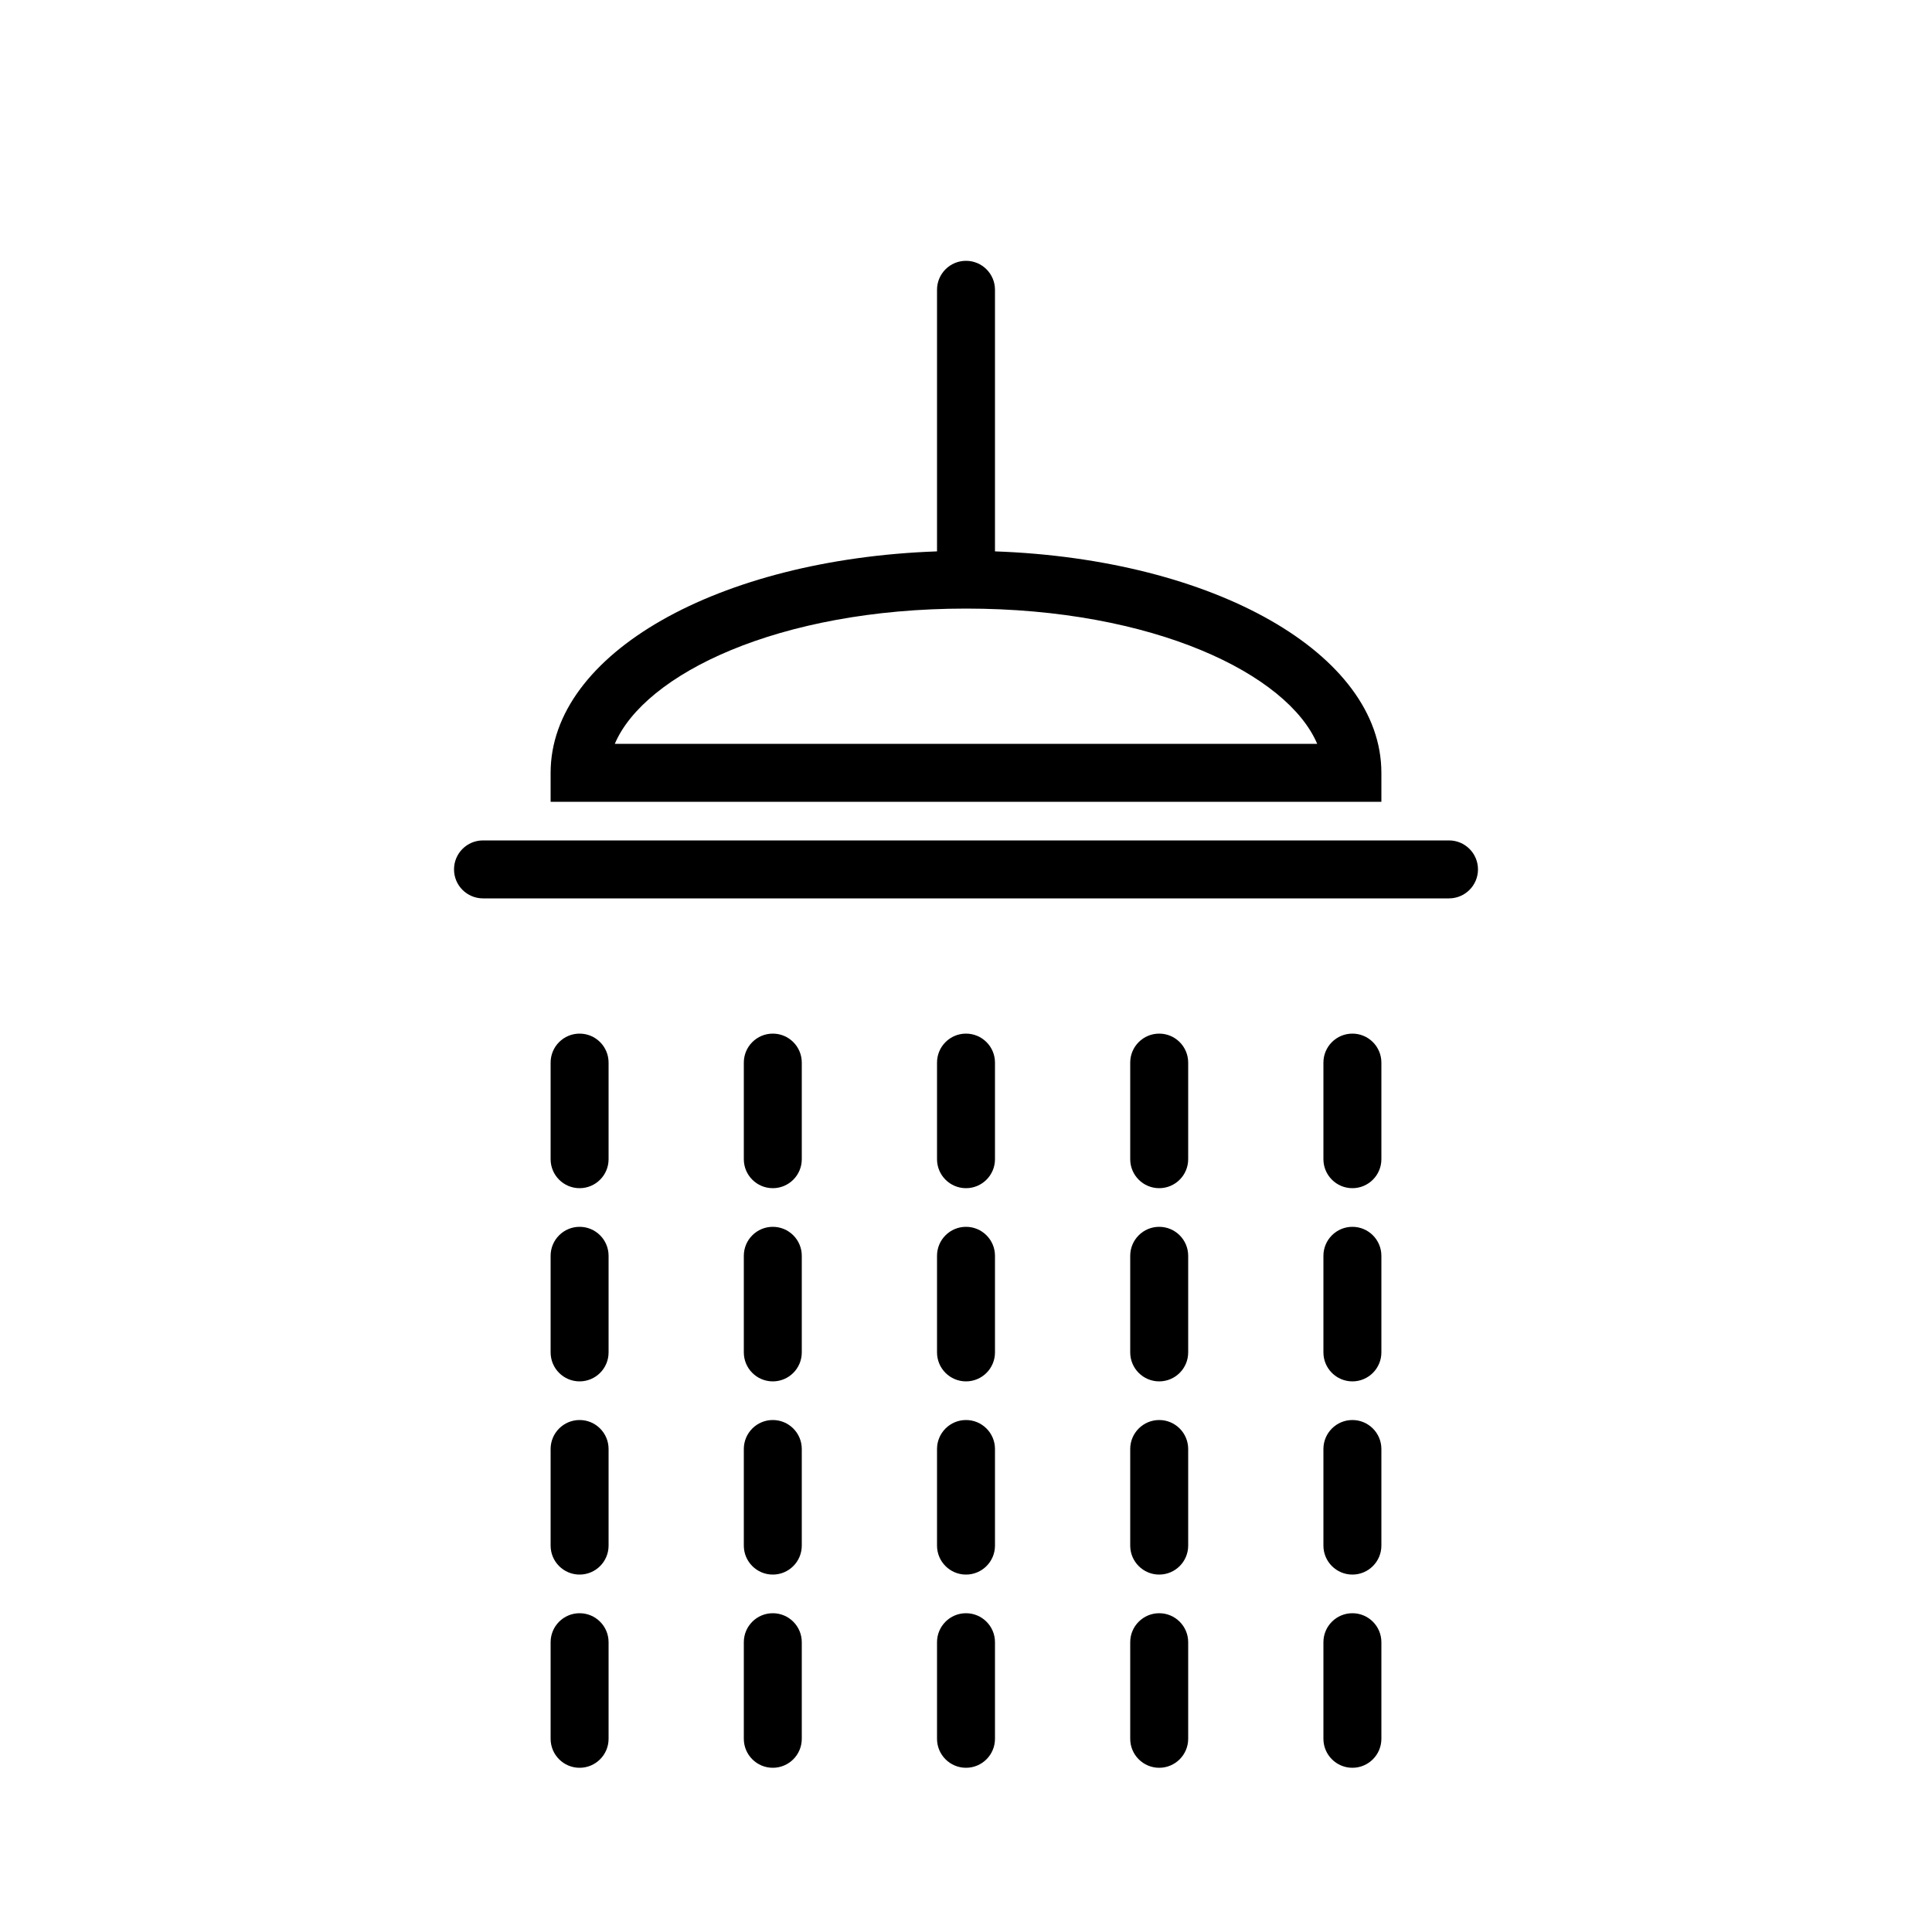 <?xml version="1.0" encoding="UTF-8"?><svg width="512" height="512" version="1.1" viewBox="0 0 512 512" xmlns="http://www.w3.org/2000/svg" xmlns:xlink="http://www.w3.org/1999/xlink"><!--Generated by IJSVG (https://github.com/iconjar/IJSVG)--><g transform="scale(5.12)"><path fill="#000" d="M75,43.5h-50c-0.829,0 -1.5,0.671 -1.5,1.5c0,0.829 0.671,1.5 1.5,1.5h50c0.828,0 1.5,-0.671 1.5,-1.5c0,-0.829 -0.672,-1.5 -1.5,-1.5Z"></path><path fill="#000" d="M40,53.5c-0.829,0 -1.5,0.672 -1.5,1.5v5c0,0.828 0.671,1.5 1.5,1.5c0.829,0 1.5,-0.672 1.5,-1.5v-5c0,-0.828 -0.671,-1.5 -1.5,-1.5Z"></path><path fill="#000" d="M40,63.5c-0.829,0 -1.5,0.672 -1.5,1.5v5c0,0.828 0.671,1.5 1.5,1.5c0.829,0 1.5,-0.672 1.5,-1.5v-5c0,-0.828 -0.671,-1.5 -1.5,-1.5Z"></path><path fill="#000" d="M40,73.5c-0.829,0 -1.5,0.672 -1.5,1.5v5c0,0.828 0.671,1.5 1.5,1.5c0.829,0 1.5,-0.672 1.5,-1.5v-5c0,-0.828 -0.671,-1.5 -1.5,-1.5Z"></path><path fill="#000" d="M40,83.5c-0.829,0 -1.5,0.672 -1.5,1.5v5c0,0.828 0.671,1.5 1.5,1.5c0.829,0 1.5,-0.672 1.5,-1.5v-5c0,-0.828 -0.671,-1.5 -1.5,-1.5Z"></path><path fill="#000" d="M50,53.5c-0.829,0 -1.5,0.672 -1.5,1.5v5c0,0.828 0.671,1.5 1.5,1.5c0.829,0 1.5,-0.672 1.5,-1.5v-5c0,-0.828 -0.671,-1.5 -1.5,-1.5Z"></path><path fill="#000" d="M50,63.5c-0.829,0 -1.5,0.672 -1.5,1.5v5c0,0.828 0.671,1.5 1.5,1.5c0.829,0 1.5,-0.672 1.5,-1.5v-5c0,-0.828 -0.671,-1.5 -1.5,-1.5Z"></path><path fill="#000" d="M50,73.5c-0.829,0 -1.5,0.672 -1.5,1.5v5c0,0.828 0.671,1.5 1.5,1.5c0.829,0 1.5,-0.672 1.5,-1.5v-5c0,-0.828 -0.671,-1.5 -1.5,-1.5Z"></path><path fill="#000" d="M50,83.5c-0.829,0 -1.5,0.672 -1.5,1.5v5c0,0.828 0.671,1.5 1.5,1.5c0.829,0 1.5,-0.672 1.5,-1.5v-5c0,-0.828 -0.671,-1.5 -1.5,-1.5Z"></path><path fill="#000" d="M60,53.5c-0.828,0 -1.5,0.672 -1.5,1.5v5c0,0.828 0.672,1.5 1.5,1.5c0.828,0 1.5,-0.672 1.5,-1.5v-5c0,-0.828 -0.672,-1.5 -1.5,-1.5Z"></path><path fill="#000" d="M60,63.5c-0.828,0 -1.5,0.672 -1.5,1.5v5c0,0.828 0.672,1.5 1.5,1.5c0.828,0 1.5,-0.672 1.5,-1.5v-5c0,-0.828 -0.672,-1.5 -1.5,-1.5Z"></path><path fill="#000" d="M60,73.5c-0.828,0 -1.5,0.672 -1.5,1.5v5c0,0.828 0.672,1.5 1.5,1.5c0.828,0 1.5,-0.672 1.5,-1.5v-5c0,-0.828 -0.672,-1.5 -1.5,-1.5Z"></path><path fill="#000" d="M60,83.5c-0.828,0 -1.5,0.672 -1.5,1.5v5c0,0.828 0.672,1.5 1.5,1.5c0.828,0 1.5,-0.672 1.5,-1.5v-5c0,-0.828 -0.672,-1.5 -1.5,-1.5Z"></path><path fill="#000" d="M70,53.5c-0.828,0 -1.5,0.672 -1.5,1.5v5c0,0.828 0.672,1.5 1.5,1.5c0.828,0 1.5,-0.672 1.5,-1.5v-5c0,-0.828 -0.672,-1.5 -1.5,-1.5Z"></path><path fill="#000" d="M70,63.5c-0.828,0 -1.5,0.672 -1.5,1.5v5c0,0.828 0.672,1.5 1.5,1.5c0.828,0 1.5,-0.672 1.5,-1.5v-5c0,-0.828 -0.672,-1.5 -1.5,-1.5Z"></path><path fill="#000" d="M70,73.5c-0.828,0 -1.5,0.672 -1.5,1.5v5c0,0.828 0.672,1.5 1.5,1.5c0.828,0 1.5,-0.672 1.5,-1.5v-5c0,-0.828 -0.672,-1.5 -1.5,-1.5Z"></path><path fill="#000" d="M70,83.5c-0.828,0 -1.5,0.672 -1.5,1.5v5c0,0.828 0.672,1.5 1.5,1.5c0.828,0 1.5,-0.672 1.5,-1.5v-5c0,-0.828 -0.672,-1.5 -1.5,-1.5Z"></path><path fill="#000" d="M71.5,40c0,-6.177 -8.674,-11.06 -20,-11.461v-13.539c0,-0.829 -0.671,-1.5 -1.5,-1.5c-0.829,0 -1.5,0.671 -1.5,1.5v13.539c-11.327,0.401 -20,5.284 -20,11.461v1.5h43v-1.5Zm-39.678,-1.5c1.537,-3.607 8.456,-7 18.178,-7c9.722,0 16.641,3.393 18.178,7h-36.356Z"></path><path fill="#000" d="M30,53.5c-0.829,0 -1.5,0.672 -1.5,1.5v5c0,0.828 0.671,1.5 1.5,1.5c0.829,0 1.5,-0.672 1.5,-1.5v-5c0,-0.828 -0.671,-1.5 -1.5,-1.5Z"></path><path fill="#000" d="M30,63.5c-0.829,0 -1.5,0.672 -1.5,1.5v5c0,0.828 0.671,1.5 1.5,1.5c0.829,0 1.5,-0.672 1.5,-1.5v-5c0,-0.828 -0.671,-1.5 -1.5,-1.5Z"></path><path fill="#000" d="M30,73.5c-0.829,0 -1.5,0.672 -1.5,1.5v5c0,0.828 0.671,1.5 1.5,1.5c0.829,0 1.5,-0.672 1.5,-1.5v-5c0,-0.828 -0.671,-1.5 -1.5,-1.5Z"></path><path fill="#000" d="M30,83.5c-0.829,0 -1.5,0.672 -1.5,1.5v5c0,0.828 0.671,1.5 1.5,1.5c0.829,0 1.5,-0.672 1.5,-1.5v-5c0,-0.828 -0.671,-1.5 -1.5,-1.5Z"></path></g></svg>